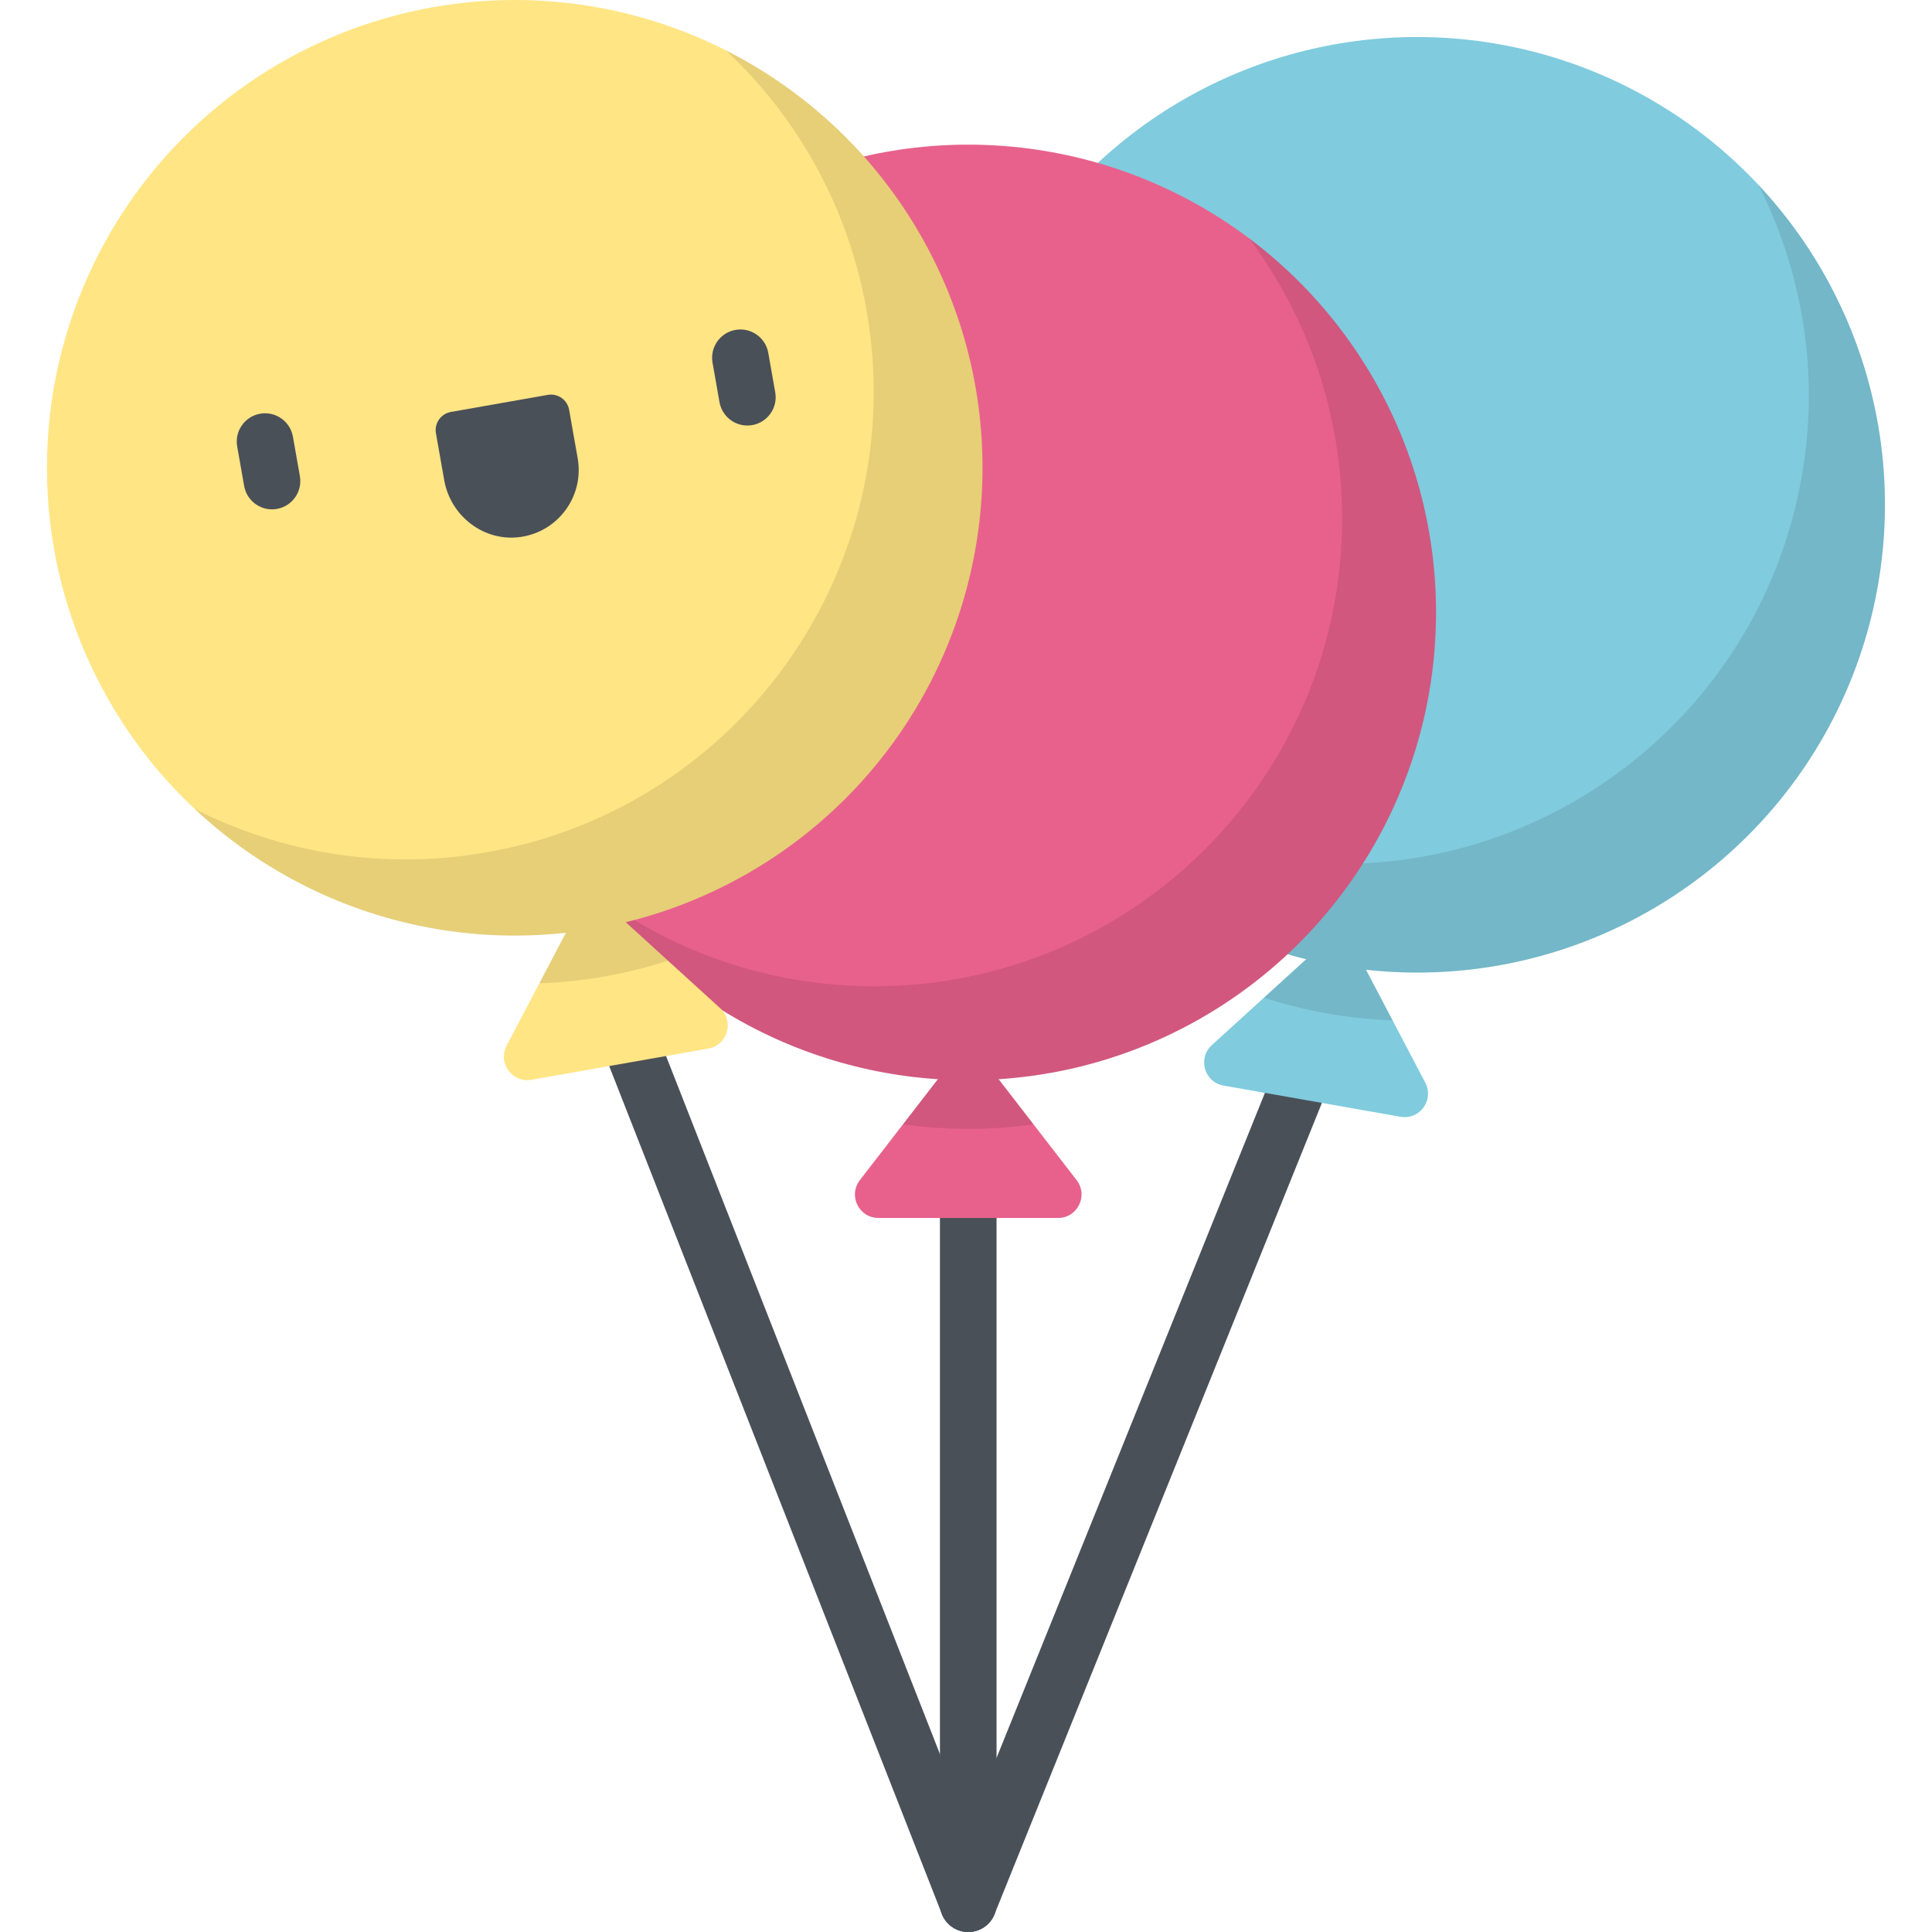 <?xml version="1.0" encoding="iso-8859-1"?>
<!-- Generator: Adobe Illustrator 19.0.0, SVG Export Plug-In . SVG Version: 6.00 Build 0)  -->
<svg xmlns="http://www.w3.org/2000/svg" xmlns:xlink="http://www.w3.org/1999/xlink" version="1.1" id="Capa_1" x="0px" y="0px" viewBox="0 0 511.982 511.982" style="enable-background:new 0 0 511.982 511.982;" xml:space="preserve">
<path style="fill:#4A5058;" d="M256.582,511.982c-0.934,0-1.884-0.176-2.804-0.547c-3.841-1.55-5.698-5.92-4.148-9.762  l95.196-235.905c1.549-3.84,5.915-5.701,9.762-4.148c3.841,1.55,5.698,5.921,4.148,9.762L263.54,507.287  C262.361,510.208,259.55,511.982,256.582,511.982z"/>
<path style="fill:#80CBDE;" d="M355.878,245.338l-34.741,31.618c-3.82,3.477-1.981,9.826,3.106,10.723l46.881,8.266  c5.087,0.897,8.986-4.44,6.586-9.014L355.878,245.338z"/>
<path style="opacity:0.1;enable-background:new    ;" d="M355.878,245.338l-20.925,19.044c5.431,1.76,11.045,3.174,16.828,4.193  c5.783,1.02,11.541,1.611,17.247,1.815L355.878,245.338z"/>
<circle style="fill:#80CBDE;" cx="375.548" cy="133.77" r="123.96"/>
<path style="opacity:0.1;enable-background:new    ;" d="M465.973,48.966c11.705,23.092,16.304,50.031,11.462,77.49  C465.547,193.88,401.252,238.9,333.828,227.011c-27.459-4.842-51.2-18.377-68.897-37.275c17.036,33.61,49.128,59.07,89.092,66.117  c67.424,11.889,131.719-33.132,143.607-100.555C504.678,115.334,491.729,76.47,465.973,48.966z"/>
<path style="fill:#4A5058;" d="M256.585,511.98c-4.143,0-7.5-3.358-7.5-7.5V299.167c0-4.142,3.357-7.5,7.5-7.5  c4.143,0,7.5,3.358,7.5,7.5V504.48C264.085,508.622,260.727,511.98,256.585,511.98z"/>
<path style="fill:#E8618C;" d="M256.585,275.571l-28.723,37.171c-3.158,4.087-0.245,10.02,4.921,10.02h47.605  c5.165,0,8.079-5.933,4.92-10.02L256.585,275.571z"/>
<path style="opacity:0.1;enable-background:new    ;" d="M256.585,275.571l-17.3,22.388c5.654,0.79,11.428,1.208,17.3,1.208  c5.872,0,11.646-0.418,17.3-1.208L256.585,275.571z"/>
<circle style="fill:#E8618C;" cx="256.588" cy="162.29" r="123.96"/>
<path style="opacity:0.1;enable-background:new    ;" d="M330.908,63.065c15.537,20.709,24.744,46.44,24.744,74.323  c0,68.464-55.501,123.964-123.965,123.964c-27.882,0-53.614-9.207-74.323-24.745c22.614,30.141,58.639,49.642,99.22,49.642  c68.464,0,123.964-55.501,123.964-123.964C380.549,121.704,361.048,85.679,330.908,63.065z"/>
<path style="fill:#4A5058;" d="M256.586,511.982c-2.995,0-5.824-1.806-6.983-4.763l-96.407-245.712  c-1.514-3.856,0.386-8.208,4.242-9.721c3.856-1.512,8.209,0.387,9.721,4.243l96.407,245.712c1.514,3.856-0.386,8.208-4.242,9.721  C258.424,511.815,257.498,511.982,256.586,511.982z"/>
<path style="fill:#FFE584;" d="M156.08,235.53l-21.832,41.593c-2.401,4.574,1.499,9.911,6.586,9.014l46.881-8.267  c5.087-0.897,6.926-7.246,3.106-10.723L156.08,235.53z"/>
<path style="opacity:0.1;enable-background:new    ;" d="M156.08,235.53l-13.15,25.052c5.706-0.204,11.464-0.795,17.247-1.815  c5.783-1.02,11.396-2.434,16.827-4.193L156.08,235.53z"/>
<circle style="fill:#FFE584;" cx="136.408" cy="123.96" r="123.96"/>
<g>
	<path style="fill:#4A5058;" d="M72.075,134.977c-3.571,0-6.735-2.56-7.377-6.199l-1.844-10.456   c-0.72-4.079,2.004-7.969,6.083-8.688c4.075-0.717,7.969,2.004,8.688,6.084l1.844,10.456c0.72,4.079-2.004,7.969-6.083,8.688   C72.946,134.939,72.507,134.977,72.075,134.977z"/>
	<path style="fill:#4A5058;" d="M198.044,112.765c-3.571,0-6.735-2.56-7.377-6.199l-1.844-10.455   c-0.72-4.08,2.004-7.969,6.083-8.689c4.075-0.717,7.969,2.004,8.689,6.084l1.844,10.455c0.72,4.08-2.004,7.969-6.083,8.689   C198.916,112.727,198.477,112.765,198.044,112.765z"/>
	<path style="fill:#4A5058;" d="M153.085,121.441c1.756,9.96-5.079,19.448-15.181,20.861c-9.623,1.346-18.501-5.492-20.188-15.061   l-2.189-12.413c-0.469-2.658,1.306-5.192,3.963-5.66l25.672-4.526c2.658-0.469,5.192,1.306,5.66,3.963L153.085,121.441z"/>
</g>
<path style="opacity:0.1;enable-background:new    ;" d="M192.372,13.347c18.897,17.696,32.433,41.438,37.274,68.897  c11.889,67.424-33.131,131.719-100.555,143.607c-27.459,4.842-54.398,0.243-77.49-11.463  c27.504,25.756,66.368,38.705,106.333,31.658c67.424-11.889,112.443-76.184,100.555-143.607  C251.442,62.474,225.982,30.383,192.372,13.347z"/>
<g>
</g>
<g>
</g>
<g>
</g>
<g>
</g>
<g>
</g>
<g>
</g>
<g>
</g>
<g>
</g>
<g>
</g>
<g>
</g>
<g>
</g>
<g>
</g>
<g>
</g>
<g>
</g>
<g>
</g>
</svg>
